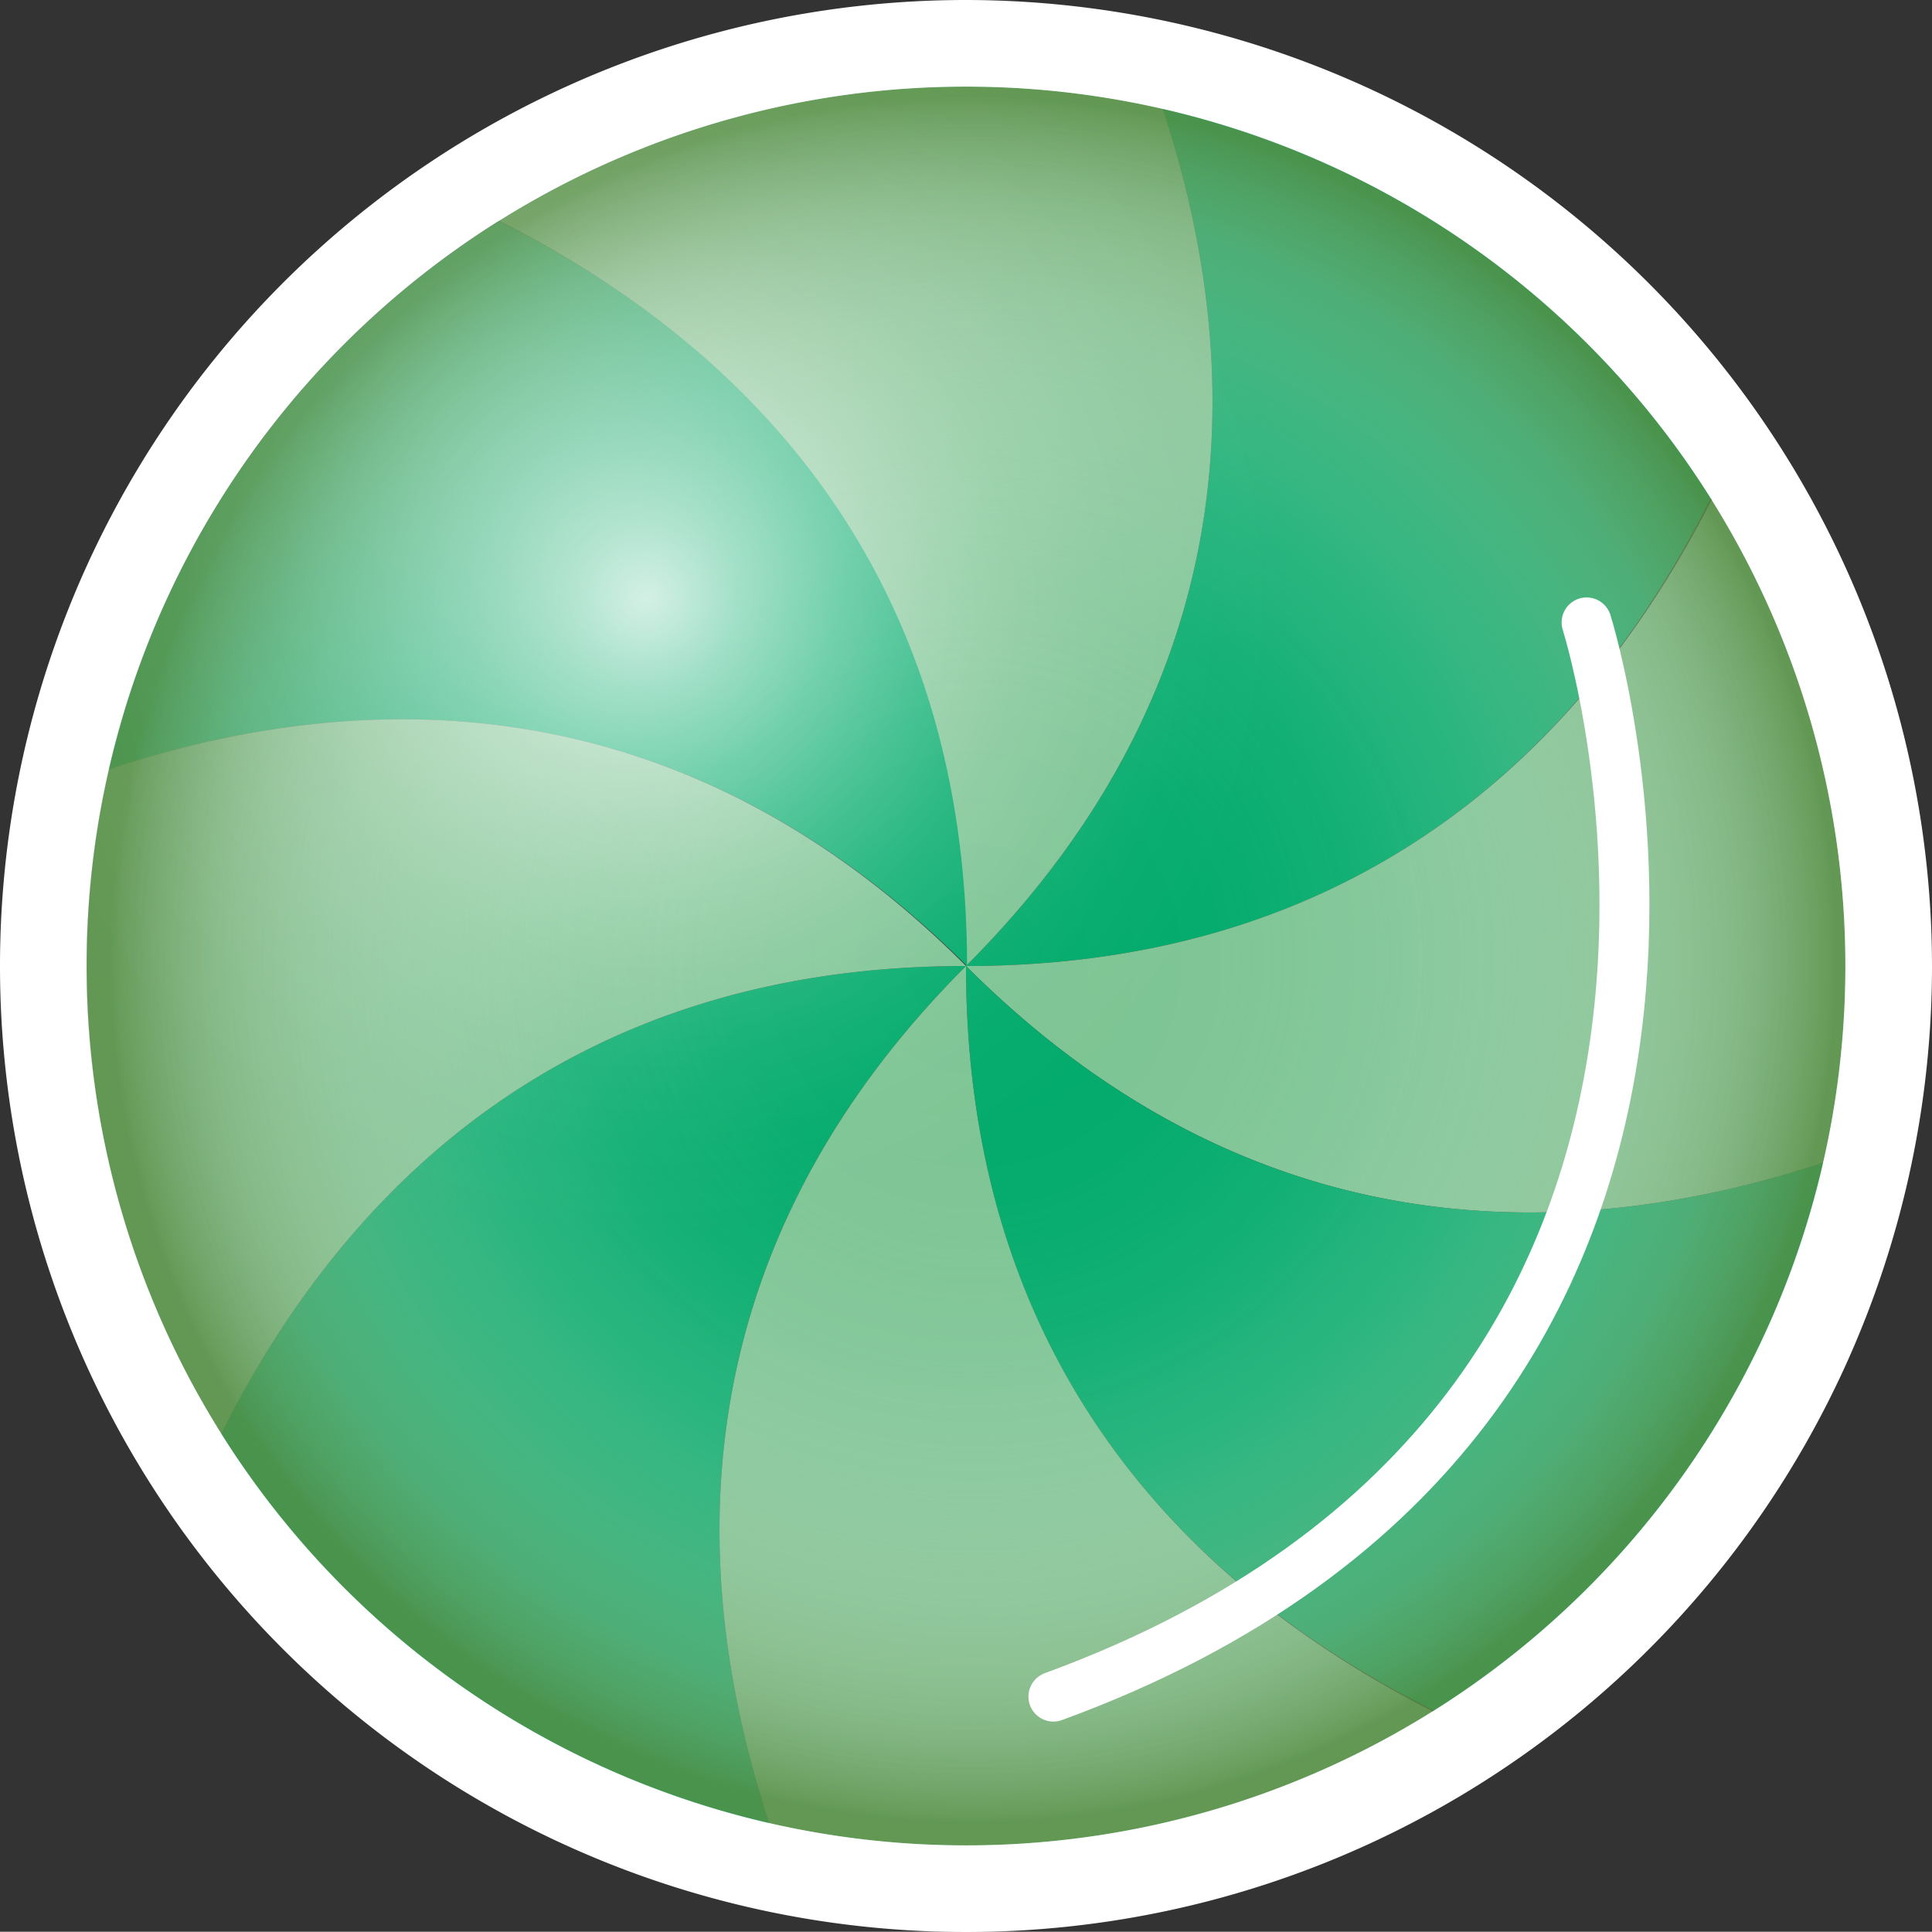 <svg xmlns="http://www.w3.org/2000/svg" xmlns:xlink="http://www.w3.org/1999/xlink" viewBox="0 0 74.28 74.27"><rect x="0" y="0" width="74.28" height="74.27" fill="#333333" stroke="none"/><defs><style>.babb3646-d8e1-40e9-b92b-fdc261edecc9{fill:#00aa6a;}.f06f90e5-9010-47cd-9f9b-6346cd3f7750{fill:#7cc493;}.a285069d-f6f3-4b6d-8a20-2cf3f9effff0{fill:url(#b60f750a-ea39-4ebf-9d66-9a9c96a53322);}.f7aa2ae7-4f34-48ee-a3c1-7c5e5a4adcdd{fill:url(#e47ddc2e-b5e8-4e66-bc23-08f7e2a6700b);}.b85b18fb-3eb3-4dd1-92e0-bfca0bf2cbd6{fill:#fff;}.e1c05131-ee83-47d0-a1b3-c5edb41f0584{fill:none;stroke:#fff;stroke-linecap:round;stroke-miterlimit:10;stroke-width:1.92px;}</style><radialGradient id="b60f750a-ea39-4ebf-9d66-9a9c96a53322" cx="37.41" cy="36.89" r="33.18" gradientUnits="userSpaceOnUse"><stop offset="0" stop-color="#fff" stop-opacity="0"/><stop offset="0.27" stop-color="#fbfcfb" stop-opacity="0.02"/><stop offset="0.45" stop-color="#eef3ec" stop-opacity="0.08"/><stop offset="0.6" stop-color="#d9e4d3" stop-opacity="0.19"/><stop offset="0.74" stop-color="#bacfb0" stop-opacity="0.34"/><stop offset="0.87" stop-color="#92b383" stop-opacity="0.53"/><stop offset="0.99" stop-color="#62914c" stop-opacity="0.77"/><stop offset="1" stop-color="#5c8d45" stop-opacity="0.8"/></radialGradient><radialGradient id="e47ddc2e-b5e8-4e66-bc23-08f7e2a6700b" cx="24.86" cy="23.02" r="24.57" gradientUnits="userSpaceOnUse"><stop offset="0" stop-color="#fff" stop-opacity="0.8"/><stop offset="0.14" stop-color="#fff" stop-opacity="0.6"/><stop offset="0.29" stop-color="#fff" stop-opacity="0.42"/><stop offset="0.44" stop-color="#fff" stop-opacity="0.27"/><stop offset="0.58" stop-color="#fff" stop-opacity="0.15"/><stop offset="0.73" stop-color="#fff" stop-opacity="0.07"/><stop offset="0.87" stop-color="#fff" stop-opacity="0.02"/><stop offset="1" stop-color="#fff" stop-opacity="0"/></radialGradient></defs><title>22</title><g id="b9f2632e-76bc-4556-940c-457cc69fb4d7" data-name="圖層 2"><g id="ac60028d-8c4a-42d4-b537-6e8ba78fe5be" data-name="圖層 1"><path class="babb3646-d8e1-40e9-b92b-fdc261edecc9" d="M37.14,37.14c15.88,0,24.26-9.23,28.64-18a33.89,33.89,0,0,0-21.09-15C47.77,13.46,48.37,25.91,37.14,37.14Z"/><path class="f06f90e5-9010-47cd-9f9b-6346cd3f7750" d="M37.14,37.14c11.23-11.23,10.63-23.68,7.55-33a34.12,34.12,0,0,0-7.55-.85,33.64,33.64,0,0,0-18,5.17C27.91,12.88,37.14,21.25,37.14,37.14Z"/><path class="babb3646-d8e1-40e9-b92b-fdc261edecc9" d="M4.18,29.58c9.28-3.08,21.73-3.68,33,7.56,0-15.89-9.23-24.26-18-28.64A33.86,33.86,0,0,0,4.18,29.58Z"/><path class="f06f90e5-9010-47cd-9f9b-6346cd3f7750" d="M37.14,37.14c11.23,11.23,23.68,10.63,33,7.55a33.75,33.75,0,0,0-4.31-25.52C61.4,27.91,53,37.14,37.14,37.14Z"/><path class="babb3646-d8e1-40e9-b92b-fdc261edecc9" d="M37.14,37.14c-15.88,0-24.26,9.22-28.64,18a33.86,33.86,0,0,0,21.09,15C26.51,60.81,25.91,48.37,37.14,37.14Z"/><path class="babb3646-d8e1-40e9-b92b-fdc261edecc9" d="M37.14,37.14c0,15.88,9.23,24.26,18,28.63a33.8,33.8,0,0,0,15-21.08C60.82,47.77,48.37,48.37,37.14,37.14Z"/><path class="f06f90e5-9010-47cd-9f9b-6346cd3f7750" d="M37.14,37.14C25.91,25.9,13.46,26.5,4.18,29.58a34.21,34.21,0,0,0-.85,7.56,33.66,33.66,0,0,0,5.17,18C12.88,46.36,21.26,37.14,37.14,37.14Z"/><path class="f06f90e5-9010-47cd-9f9b-6346cd3f7750" d="M37.14,37.14c-11.23,11.23-10.63,23.67-7.55,33a34.12,34.12,0,0,0,7.55.85,33.55,33.55,0,0,0,18-5.17C46.37,61.4,37.14,53,37.14,37.14Z"/><circle class="a285069d-f6f3-4b6d-8a20-2cf3f9effff0" cx="37.14" cy="37.14" r="33.81"/><circle class="f7aa2ae7-4f34-48ee-a3c1-7c5e5a4adcdd" cx="37.14" cy="37.14" r="33.81"/><path class="b85b18fb-3eb3-4dd1-92e0-bfca0bf2cbd6" d="M37.14,3.33A33.81,33.81,0,1,1,3.33,37.14,33.81,33.81,0,0,1,37.14,3.33m0-3.33A37.14,37.14,0,1,0,74.28,37.14,37.18,37.18,0,0,0,37.14,0Z"/><path class="e1c05131-ee83-47d0-a1b3-c5edb41f0584" d="M61,23.93s9.6,30.29-20.5,41.3"/></g></g></svg>